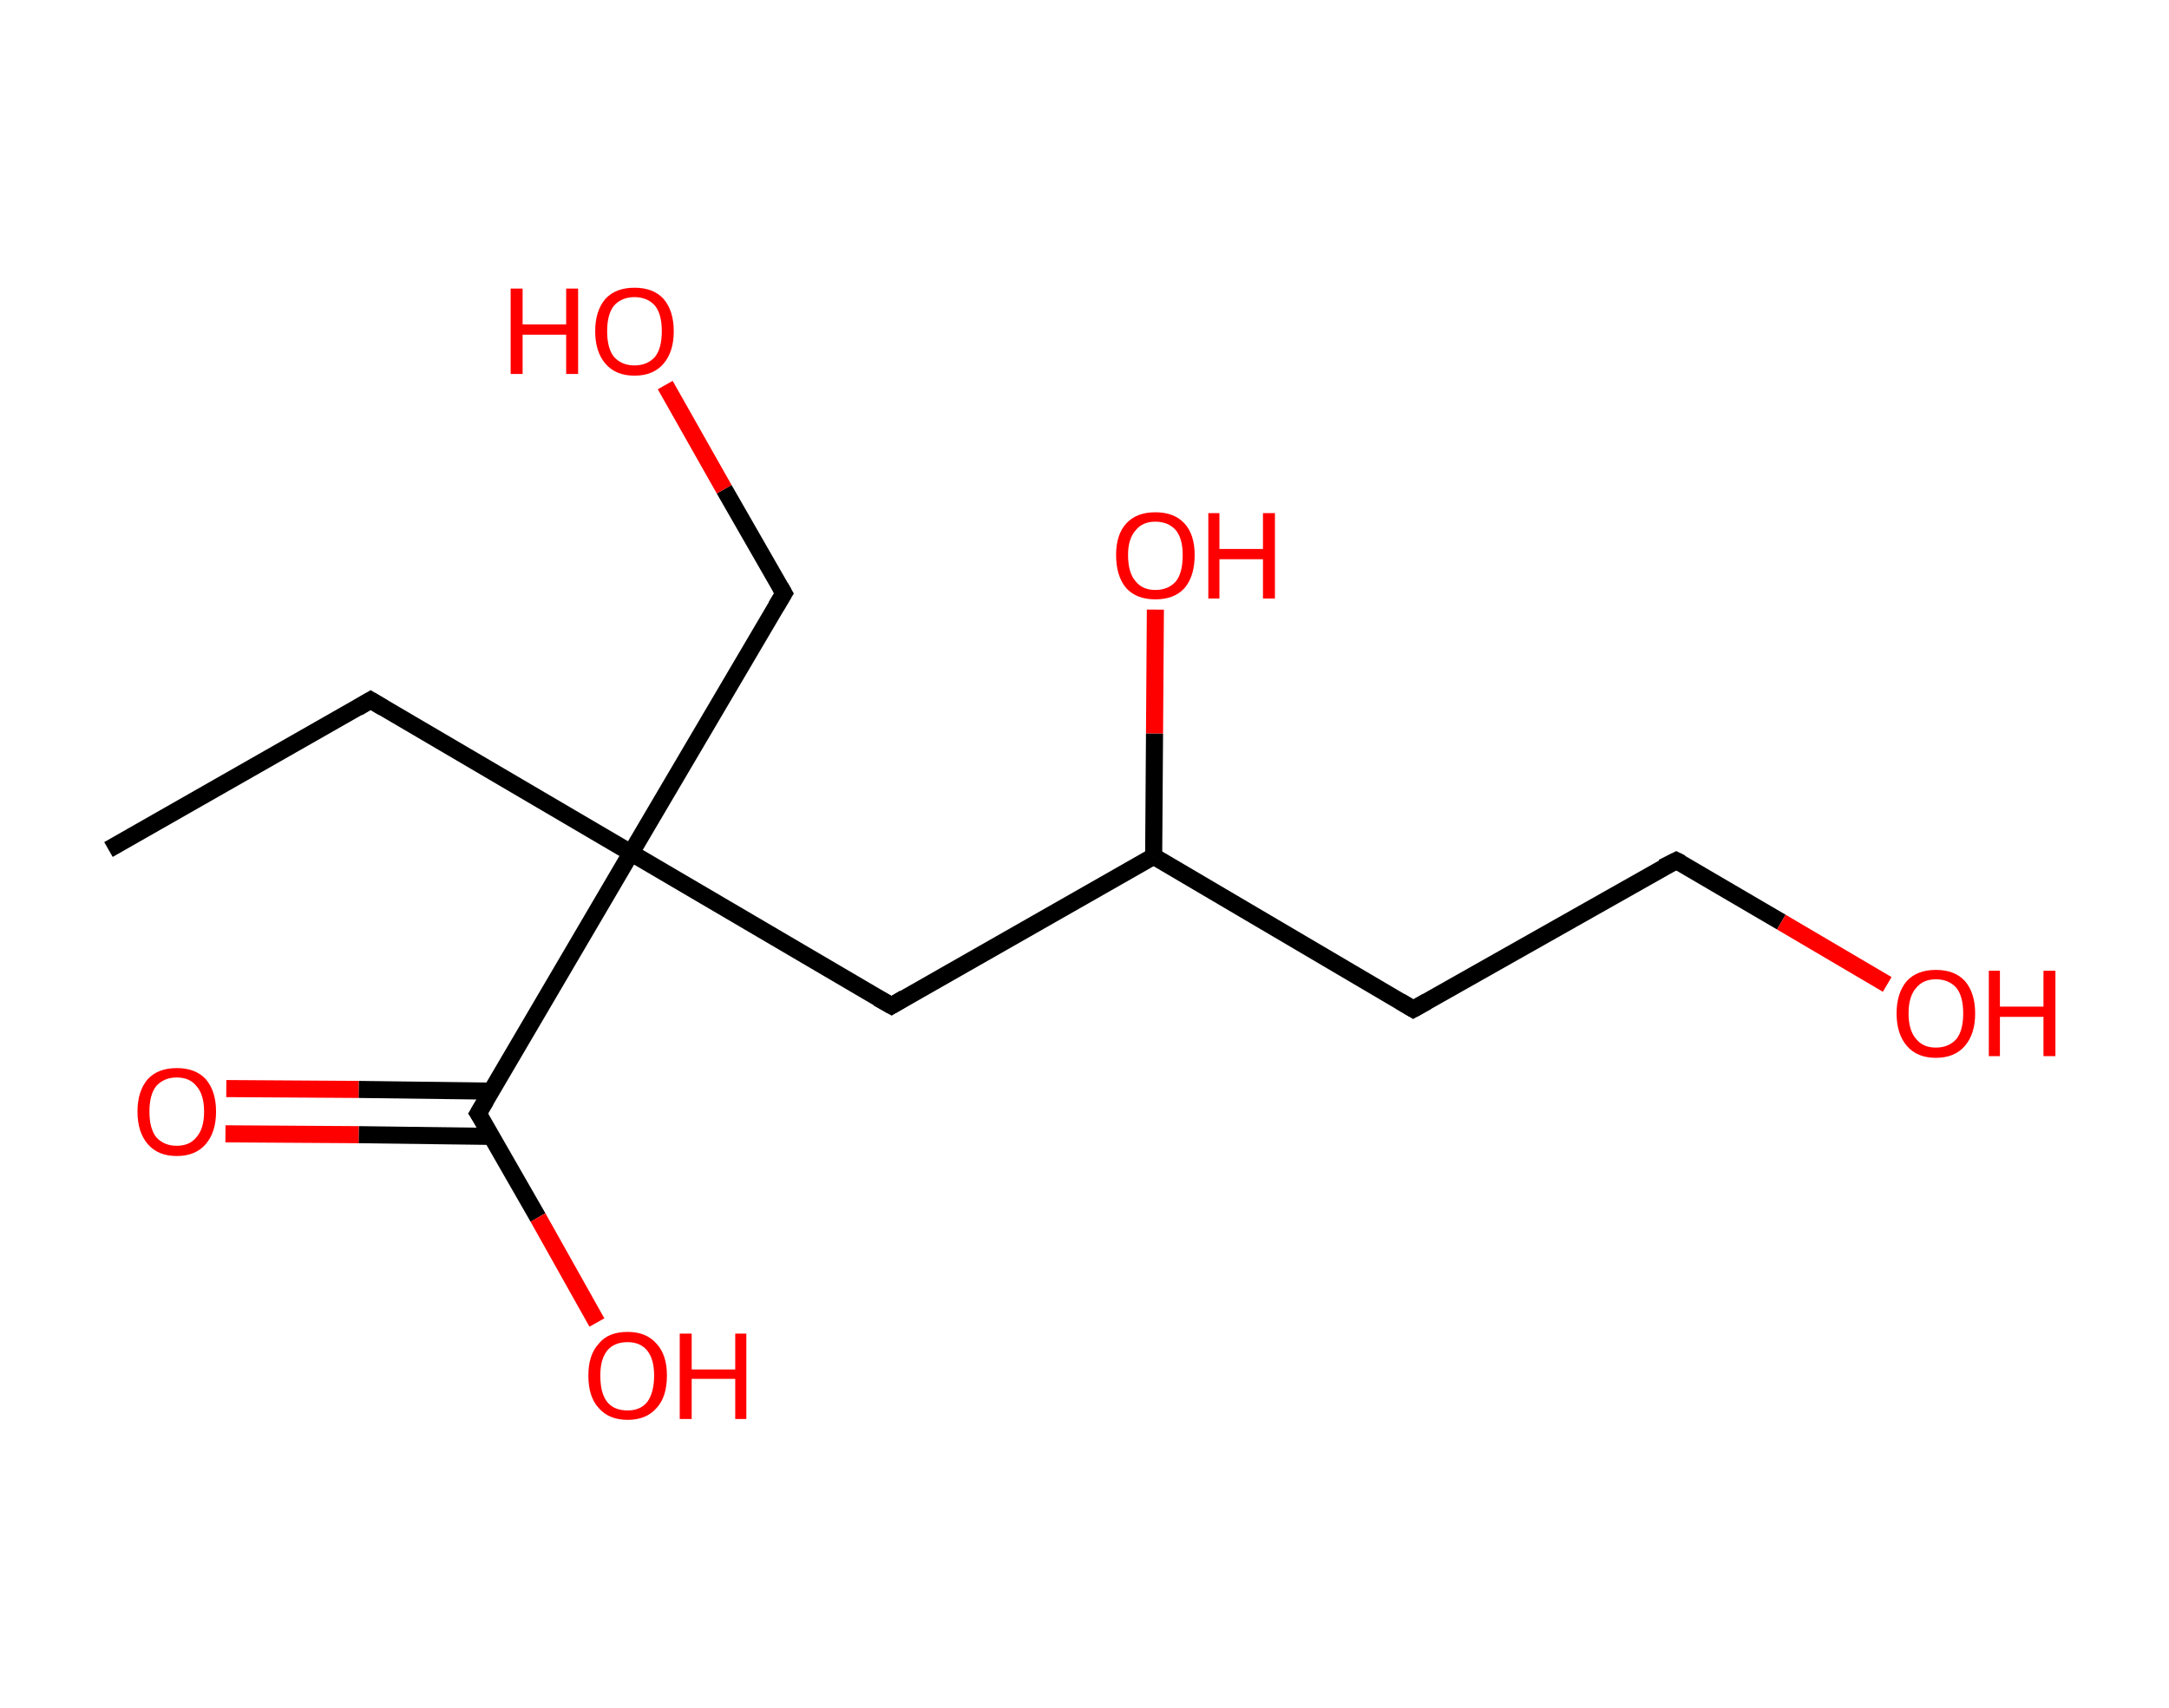 <?xml version='1.0' encoding='ASCII' standalone='yes'?>
<svg xmlns="http://www.w3.org/2000/svg" xmlns:rdkit="http://www.rdkit.org/xml" xmlns:xlink="http://www.w3.org/1999/xlink" version="1.1" baseProfile="full" xml:space="preserve" width="254px" height="200px" viewBox="0 0 254 200">
<!-- END OF HEADER -->
<rect style="opacity:1.0;fill:#FFFFFF;stroke:none" width="254.0" height="200.0" x="0.0" y="0.0"> </rect>
<path class="bond-0 atom-0 atom-1" d="M 12.7,99.5 L 43.4,82.0" style="fill:none;fill-rule:evenodd;stroke:#000000;stroke-width:2.0px;stroke-linecap:butt;stroke-linejoin:miter;stroke-opacity:1"/>
<path class="bond-1 atom-1 atom-2" d="M 43.4,82.0 L 73.9,99.9" style="fill:none;fill-rule:evenodd;stroke:#000000;stroke-width:2.0px;stroke-linecap:butt;stroke-linejoin:miter;stroke-opacity:1"/>
<path class="bond-2 atom-2 atom-3" d="M 73.9,99.9 L 91.8,69.5" style="fill:none;fill-rule:evenodd;stroke:#000000;stroke-width:2.0px;stroke-linecap:butt;stroke-linejoin:miter;stroke-opacity:1"/>
<path class="bond-3 atom-3 atom-4" d="M 91.8,69.5 L 84.8,57.3" style="fill:none;fill-rule:evenodd;stroke:#000000;stroke-width:2.0px;stroke-linecap:butt;stroke-linejoin:miter;stroke-opacity:1"/>
<path class="bond-3 atom-3 atom-4" d="M 84.8,57.3 L 77.9,45.1" style="fill:none;fill-rule:evenodd;stroke:#FF0000;stroke-width:2.0px;stroke-linecap:butt;stroke-linejoin:miter;stroke-opacity:1"/>
<path class="bond-4 atom-2 atom-5" d="M 73.9,99.9 L 104.4,117.8" style="fill:none;fill-rule:evenodd;stroke:#000000;stroke-width:2.0px;stroke-linecap:butt;stroke-linejoin:miter;stroke-opacity:1"/>
<path class="bond-5 atom-5 atom-6" d="M 104.4,117.8 L 135.1,100.3" style="fill:none;fill-rule:evenodd;stroke:#000000;stroke-width:2.0px;stroke-linecap:butt;stroke-linejoin:miter;stroke-opacity:1"/>
<path class="bond-6 atom-6 atom-7" d="M 135.1,100.3 L 135.2,85.9" style="fill:none;fill-rule:evenodd;stroke:#000000;stroke-width:2.0px;stroke-linecap:butt;stroke-linejoin:miter;stroke-opacity:1"/>
<path class="bond-6 atom-6 atom-7" d="M 135.2,85.9 L 135.3,71.4" style="fill:none;fill-rule:evenodd;stroke:#FF0000;stroke-width:2.0px;stroke-linecap:butt;stroke-linejoin:miter;stroke-opacity:1"/>
<path class="bond-7 atom-6 atom-8" d="M 135.1,100.3 L 165.5,118.2" style="fill:none;fill-rule:evenodd;stroke:#000000;stroke-width:2.0px;stroke-linecap:butt;stroke-linejoin:miter;stroke-opacity:1"/>
<path class="bond-8 atom-8 atom-9" d="M 165.5,118.2 L 196.3,100.8" style="fill:none;fill-rule:evenodd;stroke:#000000;stroke-width:2.0px;stroke-linecap:butt;stroke-linejoin:miter;stroke-opacity:1"/>
<path class="bond-9 atom-9 atom-10" d="M 196.3,100.8 L 208.6,108.0" style="fill:none;fill-rule:evenodd;stroke:#000000;stroke-width:2.0px;stroke-linecap:butt;stroke-linejoin:miter;stroke-opacity:1"/>
<path class="bond-9 atom-9 atom-10" d="M 208.6,108.0 L 221.0,115.3" style="fill:none;fill-rule:evenodd;stroke:#FF0000;stroke-width:2.0px;stroke-linecap:butt;stroke-linejoin:miter;stroke-opacity:1"/>
<path class="bond-10 atom-2 atom-11" d="M 73.9,99.9 L 56.0,130.4" style="fill:none;fill-rule:evenodd;stroke:#000000;stroke-width:2.0px;stroke-linecap:butt;stroke-linejoin:miter;stroke-opacity:1"/>
<path class="bond-11 atom-11 atom-12" d="M 57.6,127.8 L 42.0,127.6" style="fill:none;fill-rule:evenodd;stroke:#000000;stroke-width:2.0px;stroke-linecap:butt;stroke-linejoin:miter;stroke-opacity:1"/>
<path class="bond-11 atom-11 atom-12" d="M 42.0,127.6 L 26.5,127.5" style="fill:none;fill-rule:evenodd;stroke:#FF0000;stroke-width:2.0px;stroke-linecap:butt;stroke-linejoin:miter;stroke-opacity:1"/>
<path class="bond-11 atom-11 atom-12" d="M 57.5,133.1 L 42.0,132.9" style="fill:none;fill-rule:evenodd;stroke:#000000;stroke-width:2.0px;stroke-linecap:butt;stroke-linejoin:miter;stroke-opacity:1"/>
<path class="bond-11 atom-11 atom-12" d="M 42.0,132.9 L 26.4,132.8" style="fill:none;fill-rule:evenodd;stroke:#FF0000;stroke-width:2.0px;stroke-linecap:butt;stroke-linejoin:miter;stroke-opacity:1"/>
<path class="bond-12 atom-11 atom-13" d="M 56.0,130.4 L 63.0,142.6" style="fill:none;fill-rule:evenodd;stroke:#000000;stroke-width:2.0px;stroke-linecap:butt;stroke-linejoin:miter;stroke-opacity:1"/>
<path class="bond-12 atom-11 atom-13" d="M 63.0,142.6 L 69.9,154.9" style="fill:none;fill-rule:evenodd;stroke:#FF0000;stroke-width:2.0px;stroke-linecap:butt;stroke-linejoin:miter;stroke-opacity:1"/>
<path d="M 41.9,82.9 L 43.4,82.0 L 44.9,82.9" style="fill:none;stroke:#000000;stroke-width:2.0px;stroke-linecap:butt;stroke-linejoin:miter;stroke-opacity:1;"/>
<path d="M 90.9,71.0 L 91.8,69.5 L 91.4,68.8" style="fill:none;stroke:#000000;stroke-width:2.0px;stroke-linecap:butt;stroke-linejoin:miter;stroke-opacity:1;"/>
<path d="M 102.8,116.9 L 104.4,117.8 L 105.9,116.9" style="fill:none;stroke:#000000;stroke-width:2.0px;stroke-linecap:butt;stroke-linejoin:miter;stroke-opacity:1;"/>
<path d="M 164.0,117.3 L 165.5,118.2 L 167.1,117.3" style="fill:none;stroke:#000000;stroke-width:2.0px;stroke-linecap:butt;stroke-linejoin:miter;stroke-opacity:1;"/>
<path d="M 194.7,101.6 L 196.3,100.8 L 196.9,101.1" style="fill:none;stroke:#000000;stroke-width:2.0px;stroke-linecap:butt;stroke-linejoin:miter;stroke-opacity:1;"/>
<path d="M 56.9,128.9 L 56.0,130.4 L 56.4,131.0" style="fill:none;stroke:#000000;stroke-width:2.0px;stroke-linecap:butt;stroke-linejoin:miter;stroke-opacity:1;"/>
<path class="atom-4" d="M 59.8 33.8 L 61.2 33.8 L 61.2 38.0 L 66.3 38.0 L 66.3 33.8 L 67.7 33.8 L 67.7 43.8 L 66.3 43.8 L 66.3 39.2 L 61.2 39.2 L 61.2 43.8 L 59.8 43.8 L 59.8 33.8 " fill="#FF0000"/>
<path class="atom-4" d="M 69.7 38.8 Q 69.7 36.4, 70.9 35.0 Q 72.1 33.7, 74.3 33.7 Q 76.5 33.7, 77.7 35.0 Q 78.9 36.4, 78.9 38.8 Q 78.9 41.2, 77.7 42.6 Q 76.5 44.0, 74.3 44.0 Q 72.1 44.0, 70.9 42.6 Q 69.7 41.2, 69.7 38.8 M 74.3 42.8 Q 75.8 42.8, 76.7 41.8 Q 77.5 40.8, 77.5 38.8 Q 77.5 36.8, 76.7 35.8 Q 75.8 34.8, 74.3 34.8 Q 72.8 34.8, 71.9 35.8 Q 71.1 36.8, 71.1 38.8 Q 71.1 40.8, 71.9 41.8 Q 72.8 42.8, 74.3 42.8 " fill="#FF0000"/>
<path class="atom-7" d="M 130.7 65.0 Q 130.7 62.6, 131.9 61.3 Q 133.1 60.0, 135.3 60.0 Q 137.5 60.0, 138.7 61.3 Q 139.9 62.6, 139.9 65.0 Q 139.9 67.5, 138.7 68.9 Q 137.5 70.2, 135.3 70.2 Q 133.1 70.2, 131.9 68.9 Q 130.7 67.5, 130.7 65.0 M 135.3 69.1 Q 136.8 69.1, 137.7 68.1 Q 138.5 67.1, 138.5 65.0 Q 138.5 63.1, 137.7 62.1 Q 136.8 61.1, 135.3 61.1 Q 133.8 61.1, 133.0 62.1 Q 132.1 63.1, 132.1 65.0 Q 132.1 67.1, 133.0 68.1 Q 133.8 69.1, 135.3 69.1 " fill="#FF0000"/>
<path class="atom-7" d="M 141.5 60.1 L 142.8 60.1 L 142.8 64.3 L 147.9 64.3 L 147.9 60.1 L 149.3 60.1 L 149.3 70.1 L 147.9 70.1 L 147.9 65.5 L 142.8 65.5 L 142.8 70.1 L 141.5 70.1 L 141.5 60.1 " fill="#FF0000"/>
<path class="atom-10" d="M 222.1 118.7 Q 222.1 116.3, 223.3 114.9 Q 224.5 113.6, 226.7 113.6 Q 228.9 113.6, 230.1 114.9 Q 231.3 116.3, 231.3 118.7 Q 231.3 121.1, 230.1 122.5 Q 228.9 123.9, 226.7 123.9 Q 224.5 123.9, 223.3 122.5 Q 222.1 121.1, 222.1 118.7 M 226.7 122.7 Q 228.2 122.7, 229.1 121.7 Q 229.9 120.7, 229.9 118.7 Q 229.9 116.7, 229.1 115.7 Q 228.2 114.7, 226.7 114.7 Q 225.2 114.7, 224.4 115.7 Q 223.5 116.7, 223.5 118.7 Q 223.5 120.7, 224.4 121.7 Q 225.2 122.7, 226.7 122.7 " fill="#FF0000"/>
<path class="atom-10" d="M 232.9 113.7 L 234.2 113.7 L 234.2 117.9 L 239.3 117.9 L 239.3 113.7 L 240.7 113.7 L 240.7 123.7 L 239.3 123.7 L 239.3 119.1 L 234.2 119.1 L 234.2 123.7 L 232.9 123.7 L 232.9 113.7 " fill="#FF0000"/>
<path class="atom-12" d="M 16.1 130.2 Q 16.1 127.8, 17.3 126.4 Q 18.5 125.1, 20.7 125.1 Q 22.9 125.1, 24.1 126.4 Q 25.3 127.8, 25.3 130.2 Q 25.3 132.6, 24.1 134.0 Q 22.9 135.4, 20.7 135.4 Q 18.5 135.4, 17.3 134.0 Q 16.1 132.6, 16.1 130.2 M 20.7 134.2 Q 22.2 134.2, 23.0 133.2 Q 23.9 132.2, 23.9 130.2 Q 23.9 128.2, 23.0 127.2 Q 22.2 126.2, 20.7 126.2 Q 19.2 126.2, 18.3 127.2 Q 17.5 128.2, 17.5 130.2 Q 17.5 132.2, 18.3 133.2 Q 19.2 134.2, 20.7 134.2 " fill="#FF0000"/>
<path class="atom-13" d="M 68.9 161.1 Q 68.9 158.7, 70.1 157.4 Q 71.2 156.0, 73.5 156.0 Q 75.7 156.0, 76.9 157.4 Q 78.1 158.7, 78.1 161.1 Q 78.1 163.6, 76.9 164.9 Q 75.7 166.3, 73.5 166.3 Q 71.3 166.3, 70.1 164.9 Q 68.9 163.6, 68.9 161.1 M 73.5 165.2 Q 75.0 165.2, 75.8 164.2 Q 76.6 163.1, 76.6 161.1 Q 76.6 159.2, 75.8 158.2 Q 75.0 157.2, 73.5 157.2 Q 71.9 157.2, 71.1 158.2 Q 70.3 159.2, 70.3 161.1 Q 70.3 163.2, 71.1 164.2 Q 71.9 165.2, 73.5 165.2 " fill="#FF0000"/>
<path class="atom-13" d="M 79.6 156.2 L 81.0 156.2 L 81.0 160.4 L 86.1 160.4 L 86.1 156.2 L 87.4 156.2 L 87.4 166.2 L 86.1 166.2 L 86.1 161.5 L 81.0 161.5 L 81.0 166.2 L 79.6 166.2 L 79.6 156.2 " fill="#FF0000"/>
</svg>
